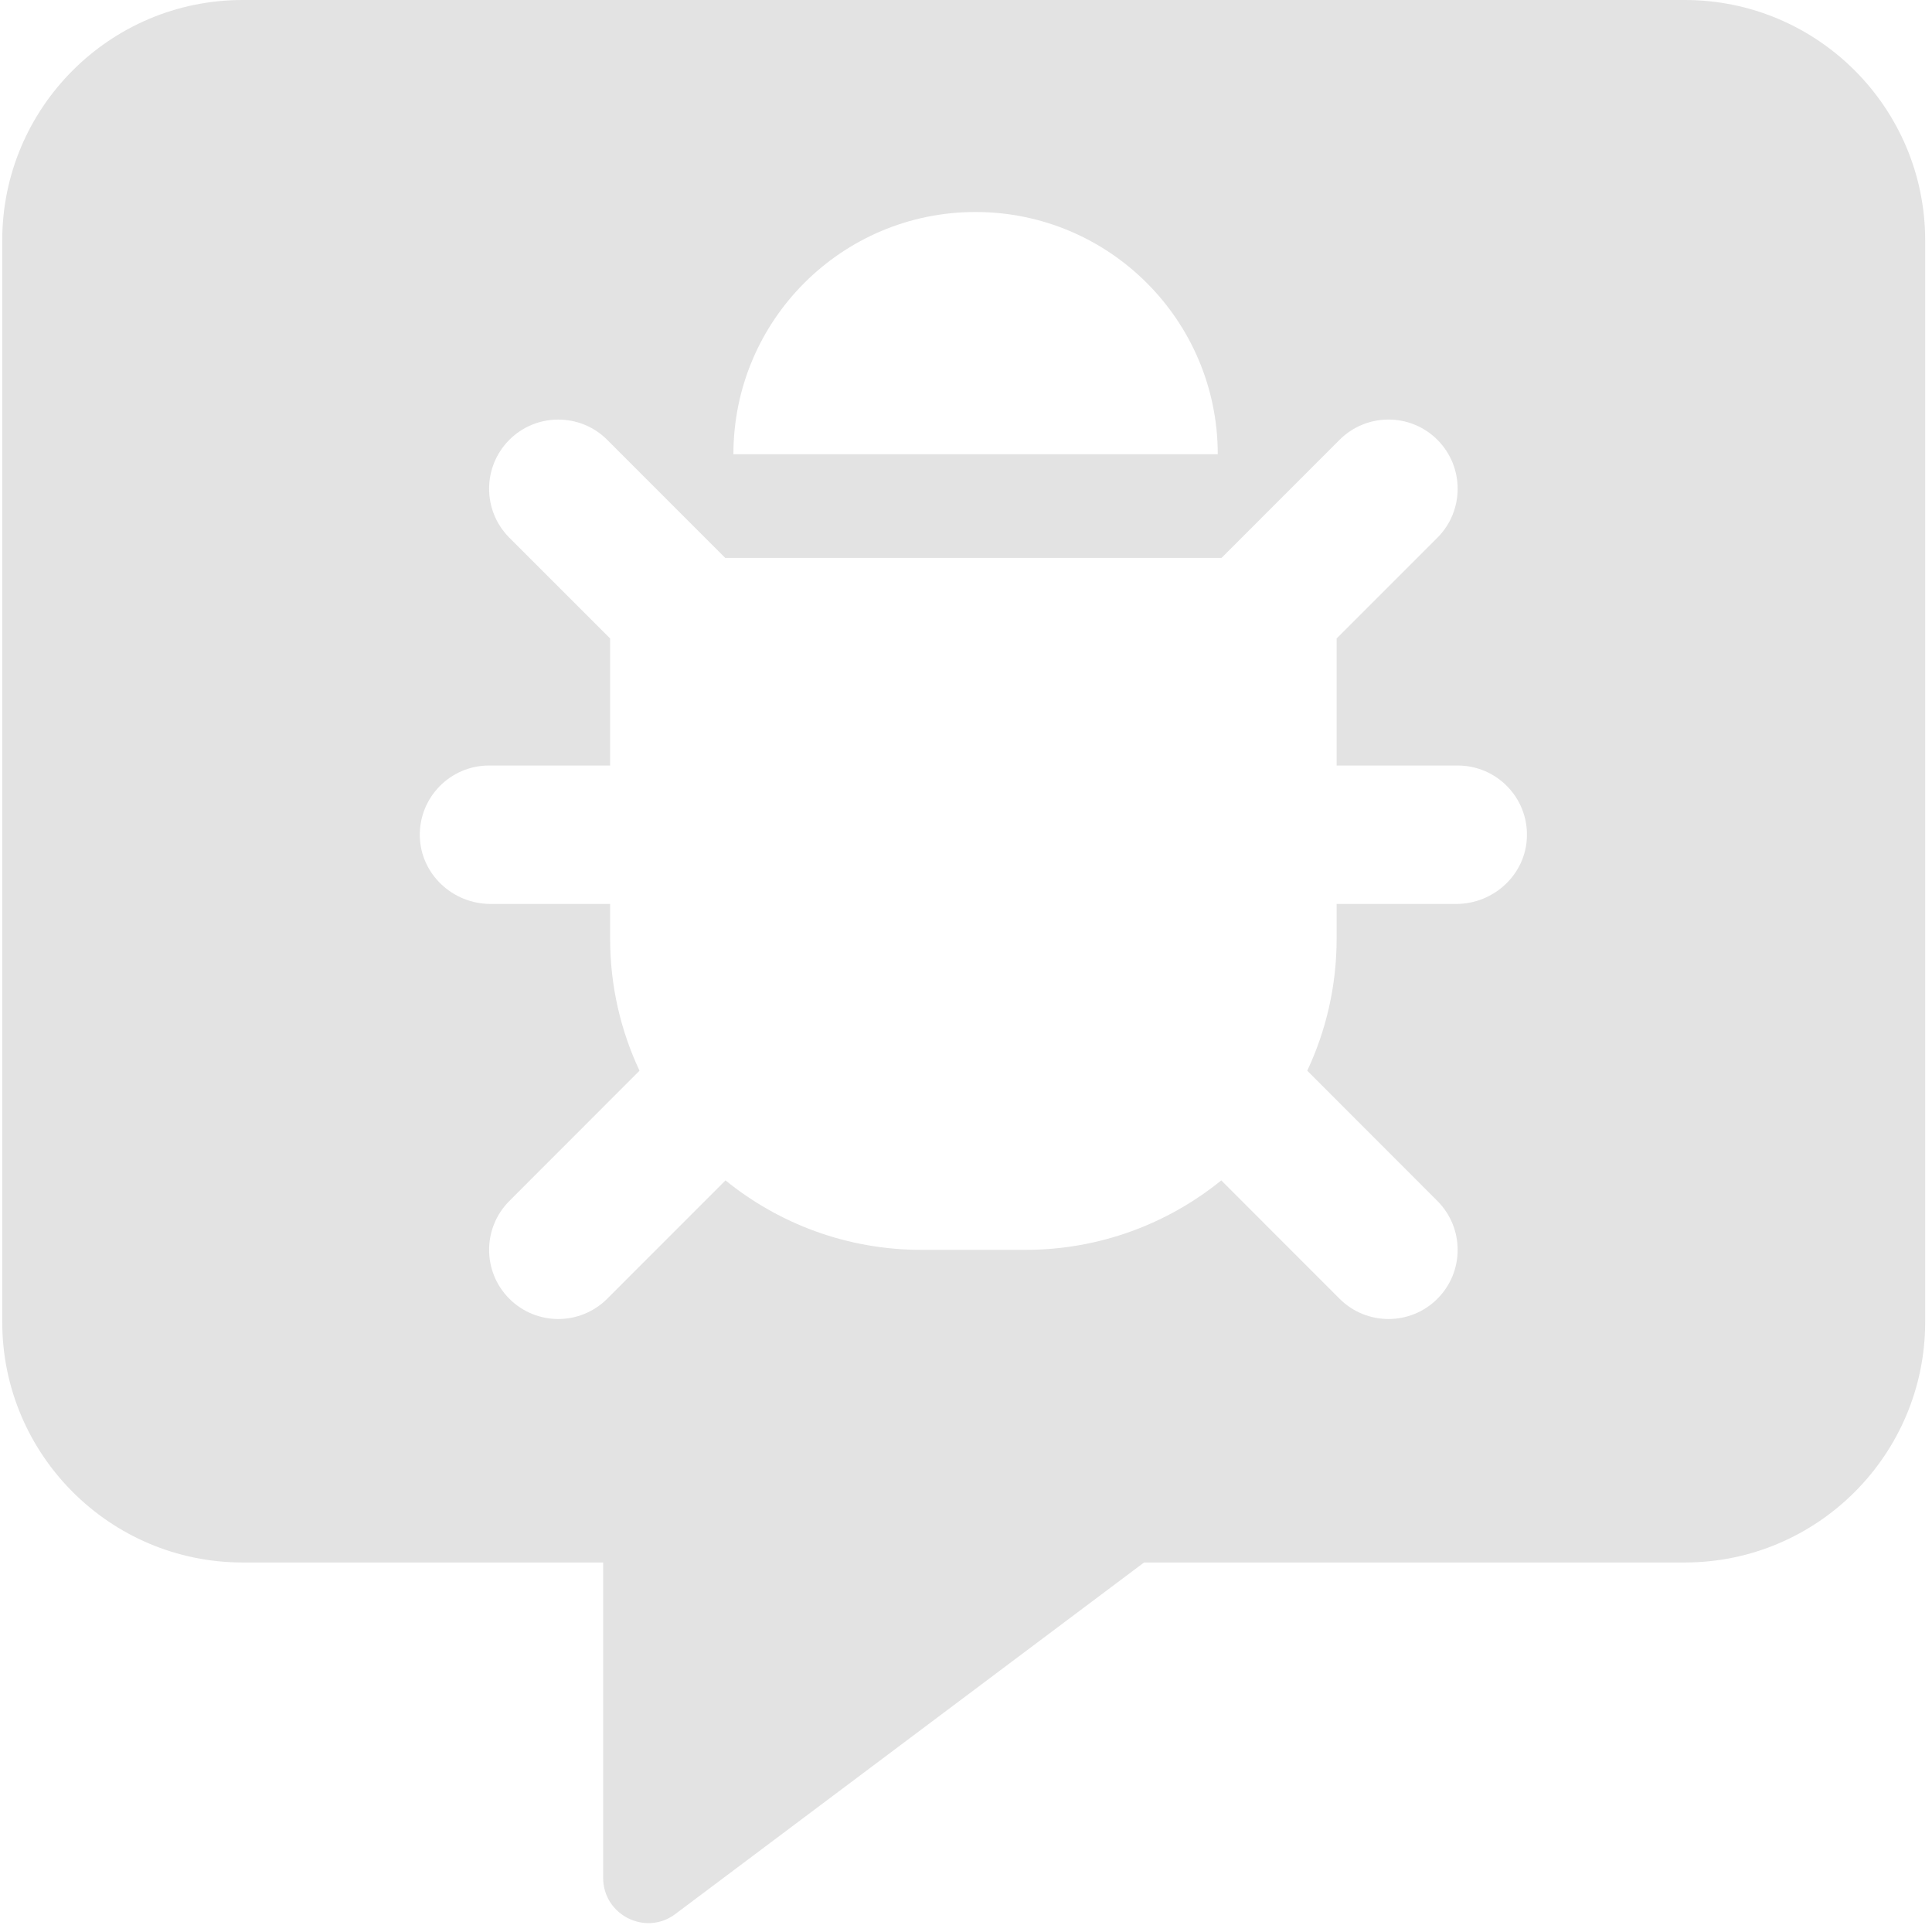 <?xml version="1.0" encoding="UTF-8" standalone="no"?>
<!-- Created with Inkscape (http://www.inkscape.org/) -->

<svg
   xmlns:dc="http://purl.org/dc/elements/1.1/"
   xmlns:cc="http://creativecommons.org/ns#"
   xmlns:rdf="http://www.w3.org/1999/02/22-rdf-syntax-ns#"
   xmlns:svg="http://www.w3.org/2000/svg"
   xmlns="http://www.w3.org/2000/svg"
   xmlns:sodipodi="http://sodipodi.sourceforge.net/DTD/sodipodi-0.dtd"
   xmlns:inkscape="http://www.inkscape.org/namespaces/inkscape"
   width="32"
   height="32"
   viewBox="0 0 8.467 8.467"
   version="1.1"
   id="svg8"
   inkscape:version="0.92.5 (2060ec1f9f, 2020-04-08)"
   sodipodi:docname="bug-report_sl.svg">
  <defs
     id="defs2">
    <style
       id="style1399">.cls-1{fill:#e3e3e3;}</style>
    <style
       id="style1399-1">.cls-1{fill:#e3e3e3;}</style>
    <style
       id="style1399-5">.cls-1{fill:#e3e3e3;}</style>
    <style
       id="style1399-8">.cls-1{fill:#e3e3e3;}</style>
    <style
       id="style1399-7">.cls-1{fill:#e3e3e3;}</style>
    <style
       id="style1399-1-5">.cls-1{fill:#e3e3e3;}</style>
    <style
       id="style1399-5-6">.cls-1{fill:#e3e3e3;}</style>
    <style
       id="style1399-8-9">.cls-1{fill:#e3e3e3;}</style>
  </defs>
  <sodipodi:namedview
     id="base"
     pagecolor="#ffffff"
     bordercolor="#666666"
     borderopacity="1.0"
     inkscape:pageopacity="0.0"
     inkscape:pageshadow="2"
     inkscape:zoom="3.9999998"
     inkscape:cx="-67.615112"
     inkscape:cy="32.38188"
     inkscape:document-units="mm"
     inkscape:current-layer="svg8"
     showgrid="false"
     units="px"
     inkscape:window-width="1920"
     inkscape:window-height="1043"
     inkscape:window-x="0"
     inkscape:window-y="120"
     inkscape:window-maximized="1">
    <sodipodi:guide
       position="8.467,0"
       orientation="-32,0"
       id="guide854"
       inkscape:locked="false" />
    <sodipodi:guide
       position="8.467,8.467"
       orientation="0,-32"
       id="guide856"
       inkscape:locked="false" />
    <sodipodi:guide
       position="0,8.467"
       orientation="1,6.123234e-17"
       id="guide858"
       inkscape:locked="false" />
  </sodipodi:namedview>
  <path
     style="fill:#e3e3e3;fill-opacity:1;stroke-width:0.062"
     d="M 4.012 0 C 1.819 0 0.037 1.782 0.037 3.975 L 0.037 21.863 C 0.037 24.056 1.819 25.84 4.012 25.84 L 9.975 25.84 L 9.975 31.057 C 9.975 31.665 10.669 32.02 11.16 31.66 L 18.92 25.84 L 27.863 25.84 C 30.056 25.84 31.838 24.056 31.838 21.863 L 31.838 3.975 C 31.838 1.782 30.056 -5.9211895e-16 27.863 0 L 4.012 0 z M 16.133 3.506 C 18.345 3.506 20.139 5.3 20.139 7.512 L 12.129 7.512 C 12.129 5.3 13.921 3.506 16.133 3.506 z M 9.232 6.939 C 9.525 6.939 9.818 7.05 10.041 7.273 L 11.994 9.227 L 20.201 9.227 L 22.154 7.273 C 22.601 6.827 23.325 6.827 23.771 7.273 C 24.218 7.72 24.218 8.446 23.771 8.893 L 22.105 10.559 L 22.105 12.66 L 24.107 12.66 C 24.75 12.66 25.27 13.189 25.252 13.836 C 25.235 14.459 24.707 14.949 24.084 14.949 L 22.105 14.949 L 22.105 15.521 C 22.105 16.303 21.931 17.043 21.619 17.707 L 23.771 19.861 C 24.218 20.308 24.218 21.032 23.771 21.479 C 23.325 21.925 22.601 21.925 22.154 21.479 L 20.197 19.521 C 19.312 20.239 18.183 20.67 16.955 20.67 L 15.24 20.67 C 14.012 20.67 12.883 20.239 11.998 19.521 L 10.041 21.479 C 9.594 21.925 8.871 21.925 8.424 21.479 C 7.977 21.032 7.977 20.308 8.424 19.861 L 10.576 17.707 C 10.264 17.043 10.09 16.303 10.09 15.521 L 10.09 14.949 L 8.111 14.949 C 7.488 14.949 6.96 14.459 6.943 13.836 C 6.926 13.189 7.445 12.66 8.088 12.66 L 10.09 12.66 L 10.09 10.559 L 8.424 8.893 C 7.977 8.446 7.977 7.72 8.424 7.273 C 8.647 7.05 8.94 6.939 9.232 6.939 z "
     transform="scale(0.265)"
     id="path1110" />
</svg>
